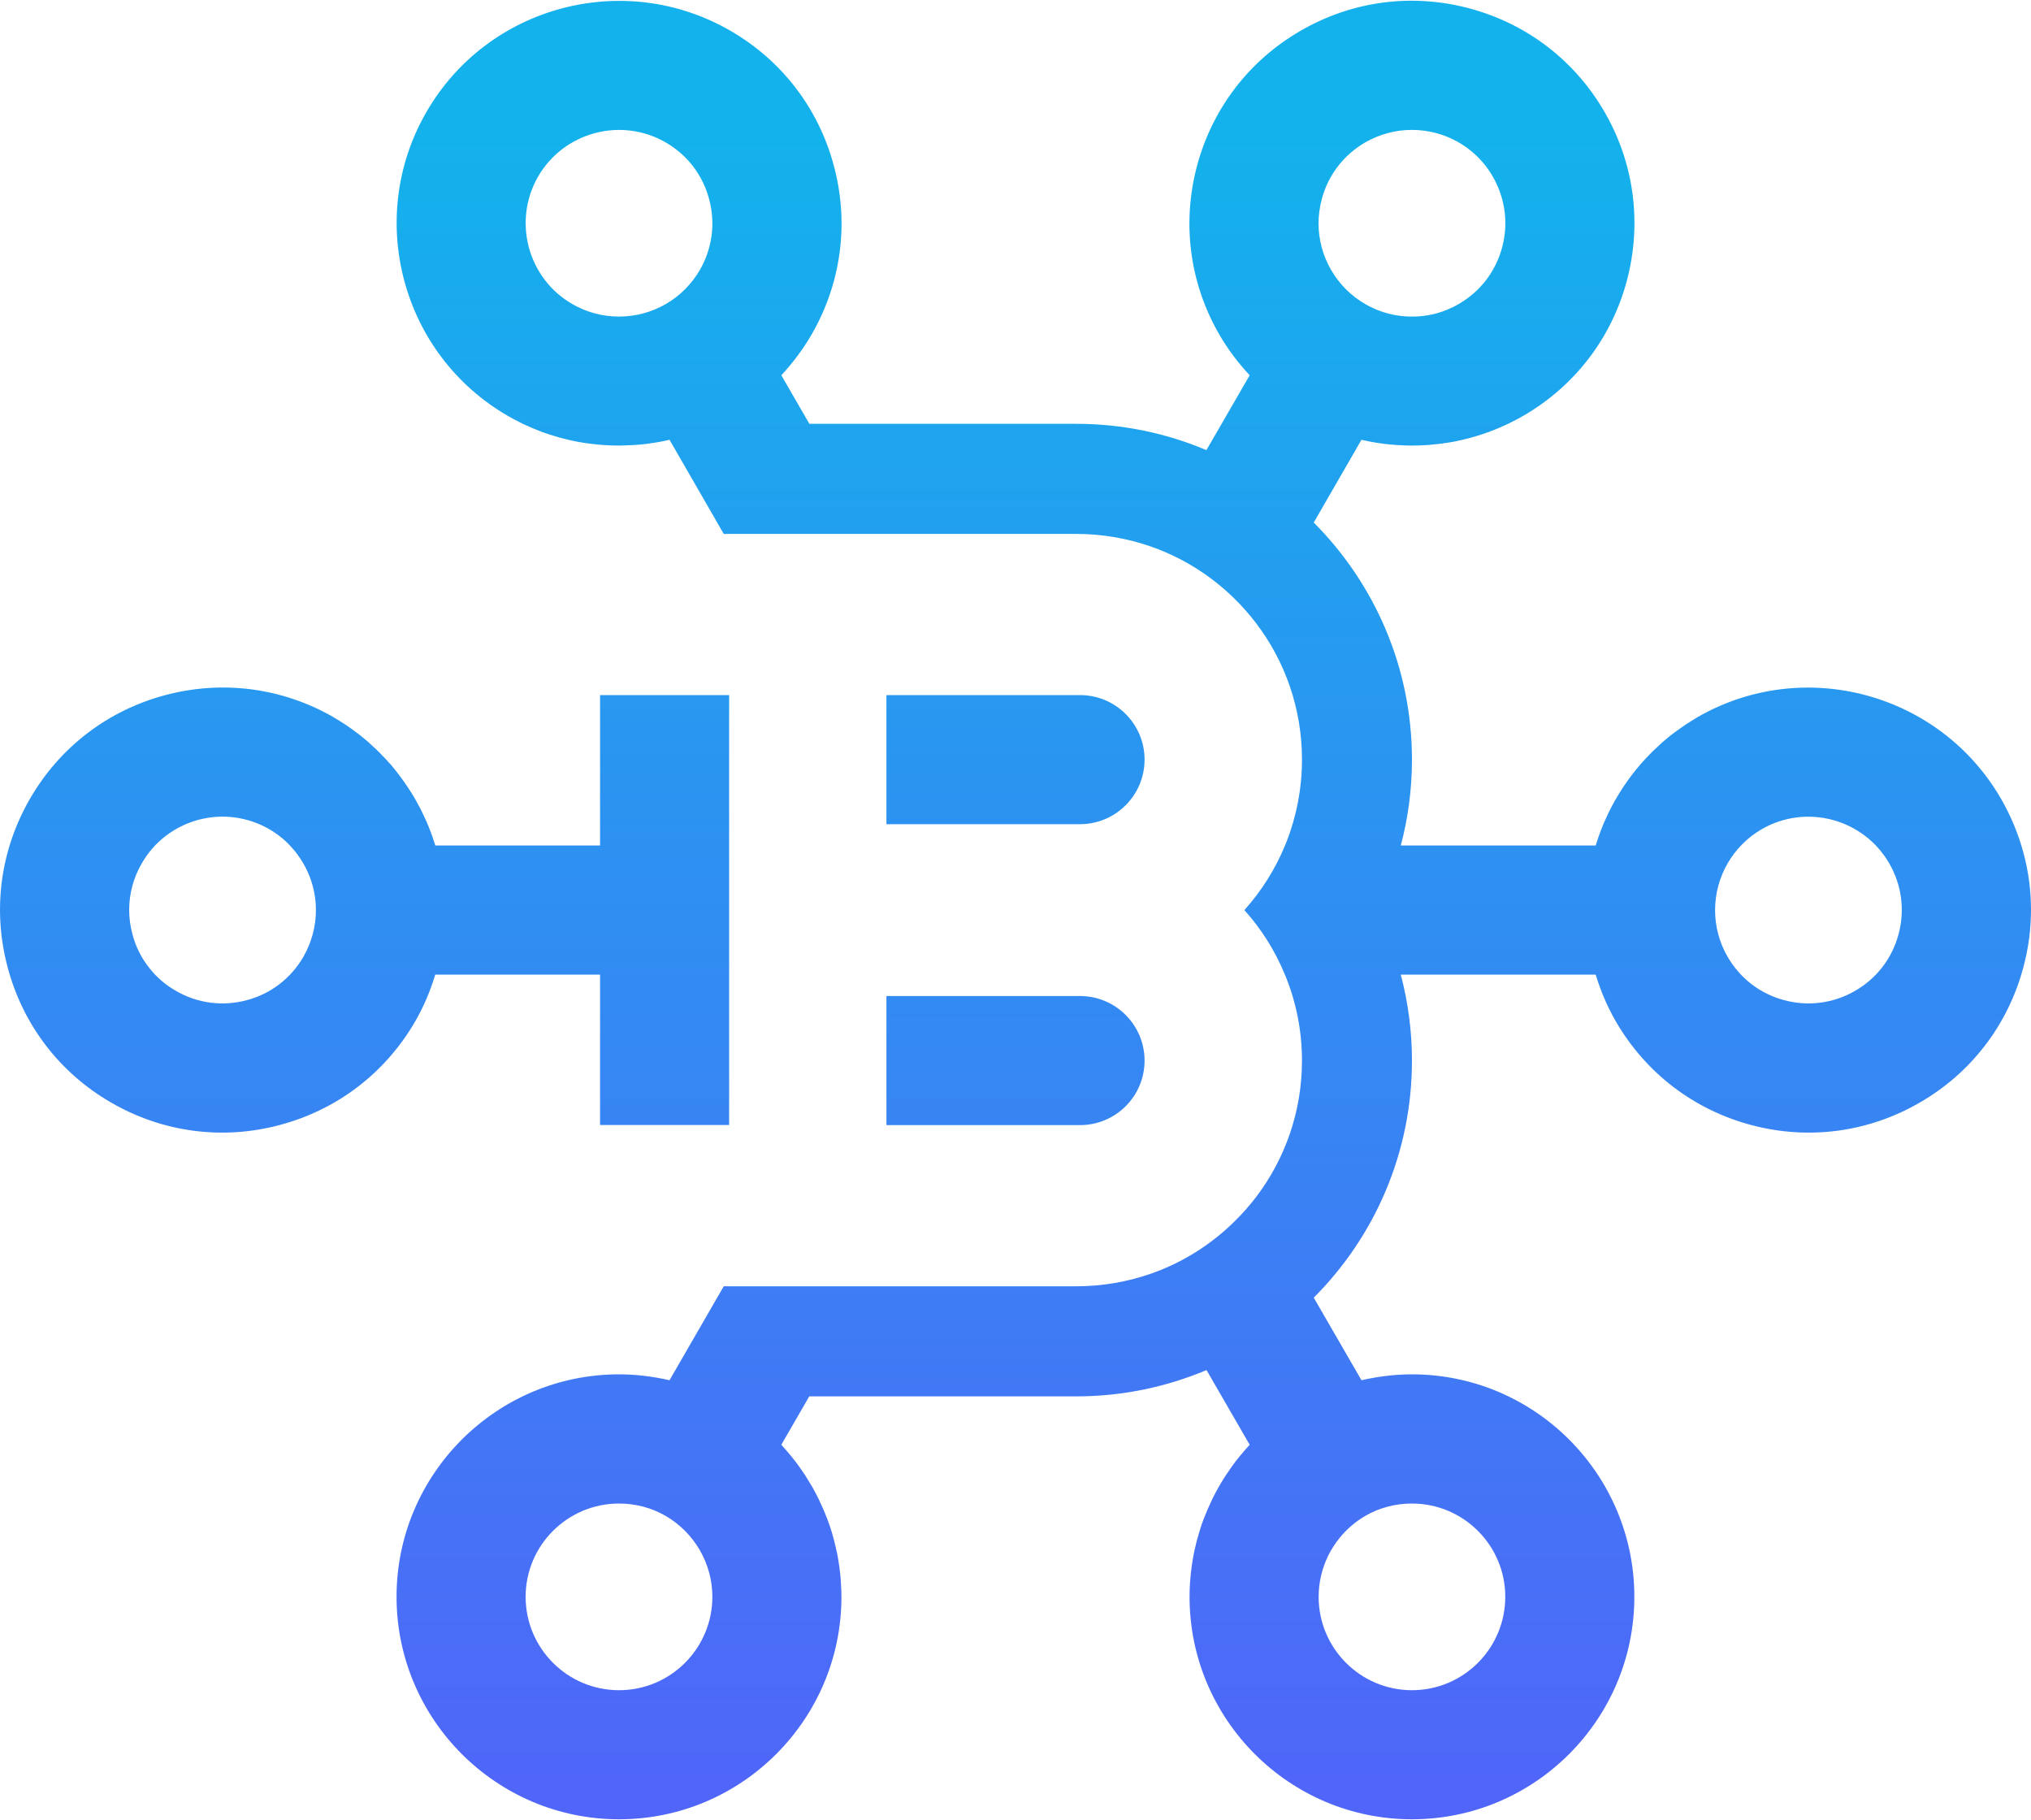 <svg version="1.2" xmlns="http://www.w3.org/2000/svg" viewBox="0 0 2000 1792" width="2000" height="1792">
	<title>link_02</title>
	<defs>
		<linearGradient id="g1" x2="1" gradientUnits="userSpaceOnUse" gradientTransform="matrix(0,-1677.36,1507.694,0,199.206,1813.862)">
			<stop offset="0" stop-color="#5263f9"/>
			<stop offset="1" stop-color="#13b2ec"/>
		</linearGradient>
		<linearGradient id="g2" x2="1" gradientUnits="userSpaceOnUse" gradientTransform="matrix(0,-1677.36,2747.869,0,225.243,1813.862)">
			<stop offset="0" stop-color="#5263f9"/>
			<stop offset="1" stop-color="#13b2ec"/>
		</linearGradient>
		<linearGradient id="g3" x2="1" gradientUnits="userSpaceOnUse" gradientTransform="matrix(0,-1677.36,3354.764,0,968.219,1813.862)">
			<stop offset="0" stop-color="#5263f9"/>
			<stop offset="1" stop-color="#13b2ec"/>
		</linearGradient>
		<linearGradient id="g4" x2="1" gradientUnits="userSpaceOnUse" gradientTransform="matrix(0,-1677.36,3354.764,0,968.219,1813.862)">
			<stop offset="0" stop-color="#5263f9"/>
			<stop offset="1" stop-color="#13b2ec"/>
		</linearGradient>
	</defs>
	<style>
		.s0 { fill: url(#g1) } 
		.s1 { fill: url(#g2) } 
		.s2 { fill: url(#g3) } 
		.s3 { fill: url(#g4) } 
	</style>
	<g id="Layer 1">
		<g id="&lt;Group&gt;">
			<path id="&lt;Compound Path&gt;" fill-rule="evenodd" class="s0" d="m2000 895.7c0 19.1-2.5 38.1-7.6 57-15.2 56.6-51.4 103.8-102.1 133-50.7 29.3-109.7 37.1-166.2 21.9-56.5-15.1-103.7-51.4-133-102-8.4-14.6-14.9-30-19.8-46h-191.9c7.2 27.3 11 55.8 11 84.7 0 91-36.9 173.5-96.7 233.4l47 81.3c16.2-3.7 32.9-5.8 49.7-5.8 120.8 0 219 98.3 219 219 0 120.8-98.2 219.1-219 219.1-120.8 0-219-98.3-219-219.1q0-6.5 0.4-13c0-1.2 0.2-2.4 0.3-3.6 0.2-3.4 0.6-6.8 1-10.1 0.1-1 0.2-2.1 0.4-3.1 0.5-4.2 1.3-8.4 2.1-12.6 0.1-0.8 0.4-1.7 0.5-2.6 0.8-3.4 1.6-6.7 2.4-10.1 0.3-1.1 0.7-2.3 1-3.5 1-3.7 2.1-7.3 3.3-10.9 0.2-0.5 0.3-0.9 0.4-1.4 1.4-4 2.9-7.9 4.6-11.8 0.4-1.1 0.8-2.1 1.3-3.2 1.3-3 2.7-6 4.1-9 0.5-0.9 0.9-2 1.4-3 1.9-3.7 3.9-7.4 6-11.1 0.3-0.6 0.6-1.1 1-1.7 1.8-3.1 3.7-6.2 5.7-9.2q1-1.5 2.1-3c1.9-3 4-5.9 6.1-8.7 0.4-0.6 0.9-1.2 1.3-1.8 2.6-3.3 5.3-6.6 8.1-9.8 0.6-0.8 1.4-1.6 2.1-2.4 1.2-1.4 2.3-2.7 3.6-4.1l-42.5-73.5c-39.5 16.6-82.9 25.9-128.3 25.9h-262.9l-27.5 47.6c1.2 1.4 2.3 2.7 3.6 4.1 0.7 0.8 1.4 1.6 2.1 2.4 2.8 3.2 5.4 6.5 8 9.8 0.5 0.6 0.9 1.2 1.4 1.8 2.1 2.8 4.1 5.7 6.1 8.7q1 1.5 2.1 3c1.9 3 3.8 6.1 5.6 9.2 0.4 0.6 0.7 1.1 1.1 1.7 2.1 3.7 4 7.3 5.9 11.1 0.6 1 1 2.1 1.5 3.1q2.1 4.3 4.1 8.9c0.4 1.1 0.9 2.1 1.3 3.2 1.7 3.9 3.1 7.8 4.5 11.8 0.2 0.5 0.3 0.9 0.5 1.4 1.2 3.6 2.3 7.2 3.3 10.9 0.3 1.2 0.6 2.4 0.9 3.5 0.9 3.4 1.7 6.7 2.4 10.1q0.3 1.3 0.6 2.6c0.8 4.2 1.5 8.4 2.1 12.6 0.2 1 0.2 2.1 0.4 3.1 0.4 3.3 0.8 6.7 1 10.1q0.2 1.8 0.2 3.6c0.3 4.4 0.5 8.7 0.5 13 0 120.8-98.2 219.1-219 219.1-120.8 0-219.1-98.3-219.1-219.1 0-120.7 98.3-219 219.1-219 16.8 0 33.4 2.1 49.7 5.8l53.4-92.5h347.1c25.8 0 50.5-4.4 73.5-12.4 31.8-11.1 60.3-29.3 83.6-52.7 7.1-7 13.7-14.6 19.8-22.5 28.5-37.4 45.4-84 45.4-134.6 0-30-6-58.7-16.8-84.7-9.7-23.5-23.2-44.9-39.9-63.5 16.7-18.7 30.3-40.1 40-63.6 0.6-1.3 1-2.6 1.6-3.9 9.7-25 15.1-52.3 15.1-80.7 0-50.6-16.9-97.3-45.5-134.7-26.1-34.2-61.9-60.6-103.3-75.1-23.1-8-47.8-12.4-73.5-12.4h-347.1l-53.4-92.7c-1.8 0.5-3.6 0.8-5.4 1.2q-1.5 0.3-3 0.6c-4.2 0.8-8.4 1.5-12.6 2-0.7 0.2-1.4 0.2-2.1 0.3-3.5 0.4-7.1 0.8-10.7 1q-1.8 0.1-3.5 0.2-5.5 0.3-11 0.4h-1.9q-6.3 0-12.7-0.4c-1.1 0-2.1-0.1-3.2-0.2-3.3-0.2-6.6-0.6-9.9-1-1.1-0.1-2.2-0.3-3.4-0.4-4.2-0.5-8.3-1.2-12.5-2-0.5-0.1-0.9-0.2-1.4-0.3-3.7-0.7-7.4-1.6-11.1-2.6-1.2-0.3-2.4-0.6-3.6-0.9-3.3-1-6.6-1.9-9.9-3-0.8-0.3-1.6-0.5-2.5-0.8q-6-2-11.9-4.5c-1-0.3-1.9-0.8-2.9-1.2-3.1-1.3-6.2-2.7-9.3-4.1-1-0.6-2.2-1.1-3.3-1.7-3.8-1.9-7.7-3.9-11.4-6.1-104.6-60.4-140.6-194.6-80.2-299.2 60.3-104.6 194.6-140.5 299.2-80.1 50.7 29.2 86.9 76.4 102 132.9 5.1 18.9 7.6 38 7.6 57.1 0 37.9-10 75.4-29.5 109.2-8.4 14.5-18.5 27.9-29.8 40.1l27.6 47.8h262.8c45.4 0 88.8 9.2 128.2 25.9l42.6-73.7c-11.4-12.2-21.5-25.6-29.9-40.1-29.3-50.7-37-109.8-21.9-166.3 15.2-56.5 51.4-103.7 102.1-132.9 50.6-29.3 109.7-37.1 166.2-21.9 56.5 15.1 103.7 51.3 133 102 19.5 33.7 29.4 71.2 29.4 109.2 0 19-2.5 38.2-7.5 57-15.1 56.5-51.4 103.7-102.1 133h-0.1c-3.7 2.2-7.5 4.2-11.4 6.1q-1.6 0.9-3.3 1.7c-3.1 1.4-6.1 2.8-9.2 4.1-1 0.4-1.9 0.9-2.9 1.2q-6 2.5-12 4.5c-0.8 0.3-1.6 0.5-2.5 0.8-3.2 1.1-6.6 2-9.9 3-1.2 0.3-2.4 0.6-3.5 0.9-3.8 1-7.5 1.9-11.3 2.6-0.4 0.1-0.8 0.2-1.2 0.3q-6.3 1.2-12.6 2c-1.1 0.2-2.2 0.3-3.3 0.4q-5 0.6-10 1-1.6 0.1-3.2 0.2c-4.2 0.3-8.4 0.4-12.7 0.4h-1.9c-3.6 0-7.2-0.2-10.9-0.4-1.2 0-2.4-0.1-3.6-0.2-3.5-0.2-7.1-0.6-10.6-1-0.7-0.1-1.5-0.1-2.2-0.3-4.2-0.5-8.4-1.2-12.5-2-1.1-0.2-2.1-0.4-3.2-0.7-1.7-0.3-3.5-0.6-5.2-1.1l-47 81.5c59.7 59.9 96.7 142.4 96.7 233.4 0 28.8-3.7 57.2-11 84.6h191.9c0.5-1.7 1.1-3.4 1.7-5.1 0.3-1 0.7-2.1 1-3.1q2-6 4.5-11.8c0.2-0.7 0.6-1.4 0.9-2.2 1.4-3.1 2.9-6.4 4.3-9.5 0.6-1.2 1.1-2.2 1.7-3.4 1.6-3.2 3.3-6.3 5-9.4q0.6-0.9 1.1-1.8c2.1-3.7 4.3-7.2 6.6-10.7 0.6-1 1.3-1.9 1.9-2.8 1.8-2.7 3.7-5.4 5.7-8 0.7-0.9 1.4-1.9 2.1-2.8 2.6-3.4 5.3-6.6 8-9.8 0.3-0.3 0.7-0.7 1-1.1 2.5-2.8 5.1-5.6 7.7-8.2q1.3-1.5 2.6-2.7 3.7-3.6 7.6-7.1c0.6-0.6 1.2-1.2 1.9-1.8 3.2-2.8 6.5-5.5 9.8-8.1 0.9-0.7 1.7-1.3 2.5-1.9 2.8-2 5.5-4 8.3-5.9q1.5-1 3.1-2.1c3.5-2.3 7.2-4.6 11-6.9 104.6-60.4 238.8-24.3 299.2 80.2 19.4 33.8 29.5 71.2 29.5 109.2zm-701.6-675.7c0 15.9 4.2 31.6 12.4 45.8 8.1 14 19.7 25.6 33.6 33.6 21.7 12.6 47.4 15.5 71.1 8.9q5.1-1.5 9.9-3.5c3.8-1.6 7.4-3.3 10.9-5.4 21.3-12.2 36.5-32 42.9-55.8 6.4-23.7 3-48.5-9.2-69.8-12.3-21.2-32.1-36.4-55.8-42.8-7.9-2.1-16-3.1-24-3.1-15.9 0-31.6 4.2-45.8 12.3-21.2 12.3-36.5 32.1-42.8 55.9-2.1 7.9-3.2 15.9-3.2 23.9zm-600.1-23.9c-6.3-23.8-21.5-43.6-42.8-55.9-43.9-25.3-100.2-10.2-125.6 33.6-25.3 44-10.2 100.3 33.7 125.6 28.4 16.4 63.6 16.4 92 0 13.9-8 25.5-19.7 33.6-33.6 12.2-21.3 15.5-46 9.1-69.7zm3.2 1376.1c0-32.7-17.7-63.2-46-79.6-13.9-8.1-29.8-12.2-45.9-12.2-50.8 0-92 41.2-92 91.8 0 50.8 41.2 92 92 92 50.7 0 91.9-41.2 91.9-92zm597 0c0 50.8 41.2 92 91.9 92 50.7 0 91.9-41.2 91.9-92 0-50.6-41.2-91.8-91.9-91.8-16.2 0-32.1 4.1-46 12.2-9.9 5.8-18.6 13.3-25.5 22-4.3 5.3-7.9 11-10.9 16.9-6.1 12.6-9.5 26.4-9.5 40.7zm561.9-722.1c-25.3-43.9-81.6-59-125.5-33.7-28.4 16.4-46 46.9-46 79.7 0 0 0 0 0 0.1 0 16 4.2 31.8 12.3 45.8 12.3 21.3 32.1 36.5 55.8 42.8 23.7 6.4 48.5 3.1 69.8-9.2 21.2-12.2 36.5-32.1 42.8-55.8 6.3-23.7 3.1-48.5-9.2-69.7z"/>
			<path id="&lt;Compound Path&gt;" fill-rule="evenodd" class="s1" d="m718 684.4v423.3h-127.1v-148.1h-162.3c-4.8 16-11.3 31.4-19.7 46-29.3 50.6-76.5 86.9-133.1 102-56.5 15.2-115.5 7.4-166.2-21.9-50.7-29.2-86.9-76.4-102-133-15.2-56.5-7.4-115.5 21.9-166.2 29.2-50.6 76.4-86.9 133-102 56.4-15.1 115.5-7.4 166.2 21.8 0.1 0.1 0.1 0.2 0.3 0.2 3.6 2.1 7.1 4.4 10.7 6.7 1 0.7 2.1 1.5 3.1 2.1 2.8 1.9 5.5 3.9 8.1 5.9 0.9 0.6 1.8 1.2 2.6 1.9 3.4 2.6 6.6 5.3 9.8 8.1 0.7 0.6 1.3 1.3 2 1.9 2.6 2.3 5 4.6 7.5 7 0.9 0.8 1.7 1.7 2.6 2.7 2.7 2.6 5.2 5.4 7.7 8.2 0.4 0.4 0.7 0.7 1.1 1.1 2.7 3.2 5.4 6.4 7.9 9.8 0.8 0.9 1.5 1.9 2.1 2.8 2 2.6 3.9 5.3 5.7 8 0.7 0.9 1.3 1.8 1.9 2.8 2.3 3.5 4.6 7 6.7 10.7 0.4 0.6 0.6 1.2 1 1.8 1.7 3.1 3.4 6.2 5.1 9.4 0.5 1.2 1 2.2 1.6 3.4 1.5 3.1 3 6.3 4.4 9.5 0.2 0.8 0.6 1.5 0.9 2.2q2.4 5.8 4.5 11.8c0.3 1 0.7 2.1 1 3.2 0.6 1.6 1.2 3.3 1.7 5h162.2v-148.1zm-406.9 211.7c0-19.7-6.4-38.5-17.6-53.9-1.8-2.7-3.9-5.1-6-7.5-6.3-7.2-13.9-13.4-22.4-18.3-21.2-12.2-46-15.5-69.7-9.2-23.7 6.4-43.6 21.6-55.8 42.9-8.2 14.1-12.4 29.8-12.4 45.8 0 8 1.1 16 3.2 23.9 3.1 11.9 8.5 22.8 15.8 32.2 7.2 9.5 16.3 17.5 27 23.6 21.2 12.3 46 15.6 69.8 9.2 23.7-6.3 43.5-21.5 55.8-42.8 8-14 12.3-29.8 12.3-45.8 0-0.1 0-0.1 0-0.1z"/>
			<path id="&lt;Path&gt;" class="s2" d="m1127.1 747.9c0-35.1-28.5-63.5-63.6-63.5h-190.6v127.1h190.6c35.1 0 63.6-28.5 63.6-63.6z"/>
			<path id="&lt;Path&gt;" class="s3" d="m872.9 1107.8h190.6c35.1 0 63.6-28.4 63.6-63.5 0-35.1-28.5-63.6-63.6-63.6h-190.6z"/>
		</g>
	</g>
</svg>